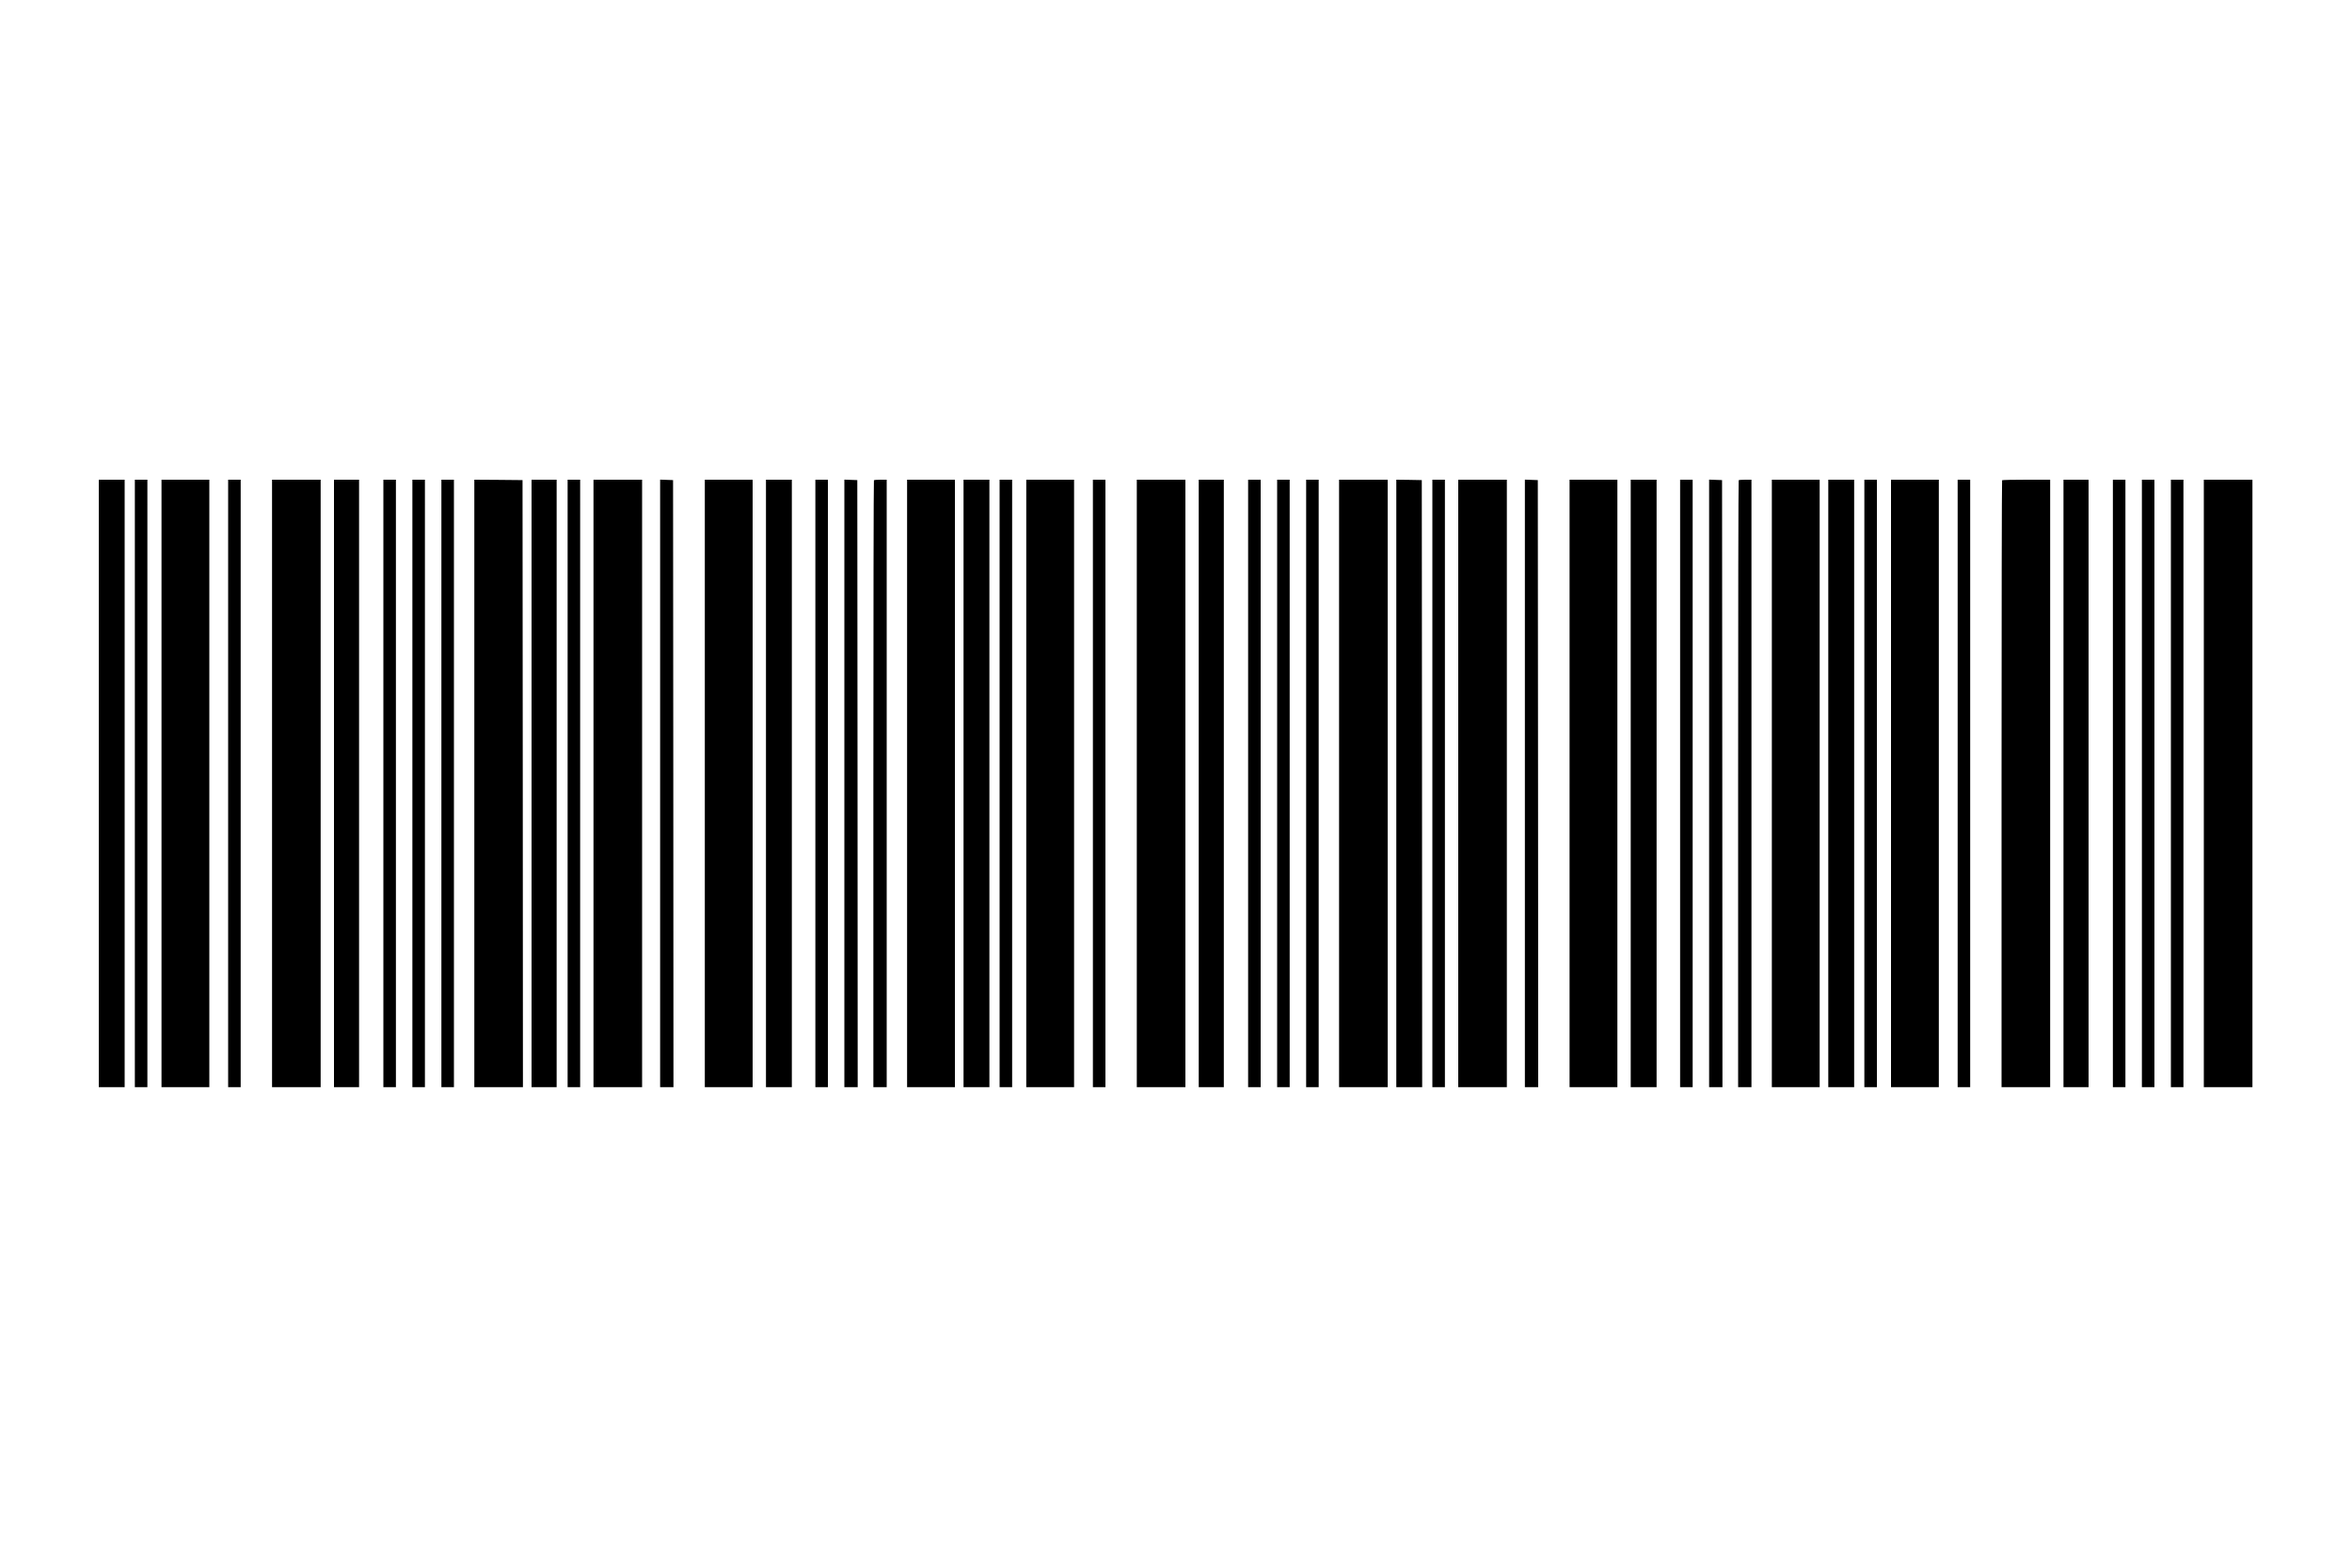 
<svg version="1.0" xmlns="http://www.w3.org/2000/svg" width="4000" height="2666.667" viewBox="0 0 3000 2000"><path d="M126 999.5V1387h33V612h-33v387.5zM172 999.5V1387h16V612h-16v387.5zM206 999.5V1387h61V612h-61v387.5zM291 999.5V1387h16V612h-16v387.5zM347 999.5V1387h62V612h-62v387.5zM426 999.5V1387h32V612h-32v387.5zM489 999.5V1387h16V612h-16v387.5zM526 999.5V1387h16V612h-16v387.5zM563 999.5V1387h16V612h-16v387.5zM605 999.5V1387h62l-.2-387.3-.3-387.2-30.7-.3-30.8-.2v387.5zM678 999.5V1387h32V612h-32v387.5zM724 999.5V1387h16V612h-16v387.5zM757 999.5V1387h62V612h-62v387.5zM842 999.5V1387h17l-.2-387.3-.3-387.2-8.2-.3-8.3-.3v387.6zM899 999.5V1387h61V612h-61v387.5zM977 999.5V1387h33V612h-33v387.5zM1040 999.5V1387h16V612h-16v387.5zM1077 999.5V1387h17l-.2-387.3-.3-387.2-8.2-.3-8.3-.3v387.6zM1114.7 612.7c-.4.3-.7 174.7-.7 387.5V1387h17V612h-7.8c-4.3 0-8.2.3-8.5.7zM1157 999.5V1387h61V612h-61v387.5zM1229 999.5V1387h33V612h-33v387.5zM1275 999.5V1387h16V612h-16v387.5zM1309 999.5V1387h61V612h-61v387.5zM1394 999.5V1387h16V612h-16v387.5zM1450 999.5V1387h62V612h-62v387.5zM1529 999.5V1387h32V612h-32v387.5zM1592 999.5V1387h16V612h-16v387.5zM1629 999.5V1387h16V612h-16v387.5zM1666 999.5V1387h16V612h-16v387.5zM1708 999.5V1387h62V612h-62v387.5zM1781 999.5V1387h33l-.2-387.3-.3-387.2-16.2-.3-16.3-.2v387.5zM1827 999.5V1387h16V612h-16v387.5zM1860 999.5V1387h62V612h-62v387.5zM1945 999.5V1387h17l-.2-387.3-.3-387.2-8.2-.3-8.3-.3v387.6zM2002 999.5V1387h61V612h-61v387.5zM2080 999.5V1387h33V612h-33v387.5zM2143 999.5V1387h16V612h-16v387.5zM2180 999.5V1387h17l-.2-387.3-.3-387.2-8.2-.3-8.3-.3v387.6zM2217.7 612.7c-.4.3-.7 174.7-.7 387.5V1387h17V612h-7.8c-4.3 0-8.2.3-8.5.7zM2260 999.5V1387h61V612h-61v387.5zM2332 999.5V1387h33V612h-33v387.5zM2378 999.5V1387h16V612h-16v387.5zM2412 999.5V1387h61V612h-61v387.5zM2497 999.5V1387h16V612h-16v387.5zM2553.7 612.7c-.4.3-.7 174.7-.7 387.5V1387h62V612h-30.3c-16.7 0-30.7.3-31 .7zM2632 999.5V1387h32V612h-32v387.5zM2695 999.5V1387h16V612h-16v387.5zM2732 999.5V1387h16V612h-16v387.5zM2769 999.5V1387h16V612h-16v387.5zM2811 999.5V1387h62V612h-62v387.5z"/></svg>